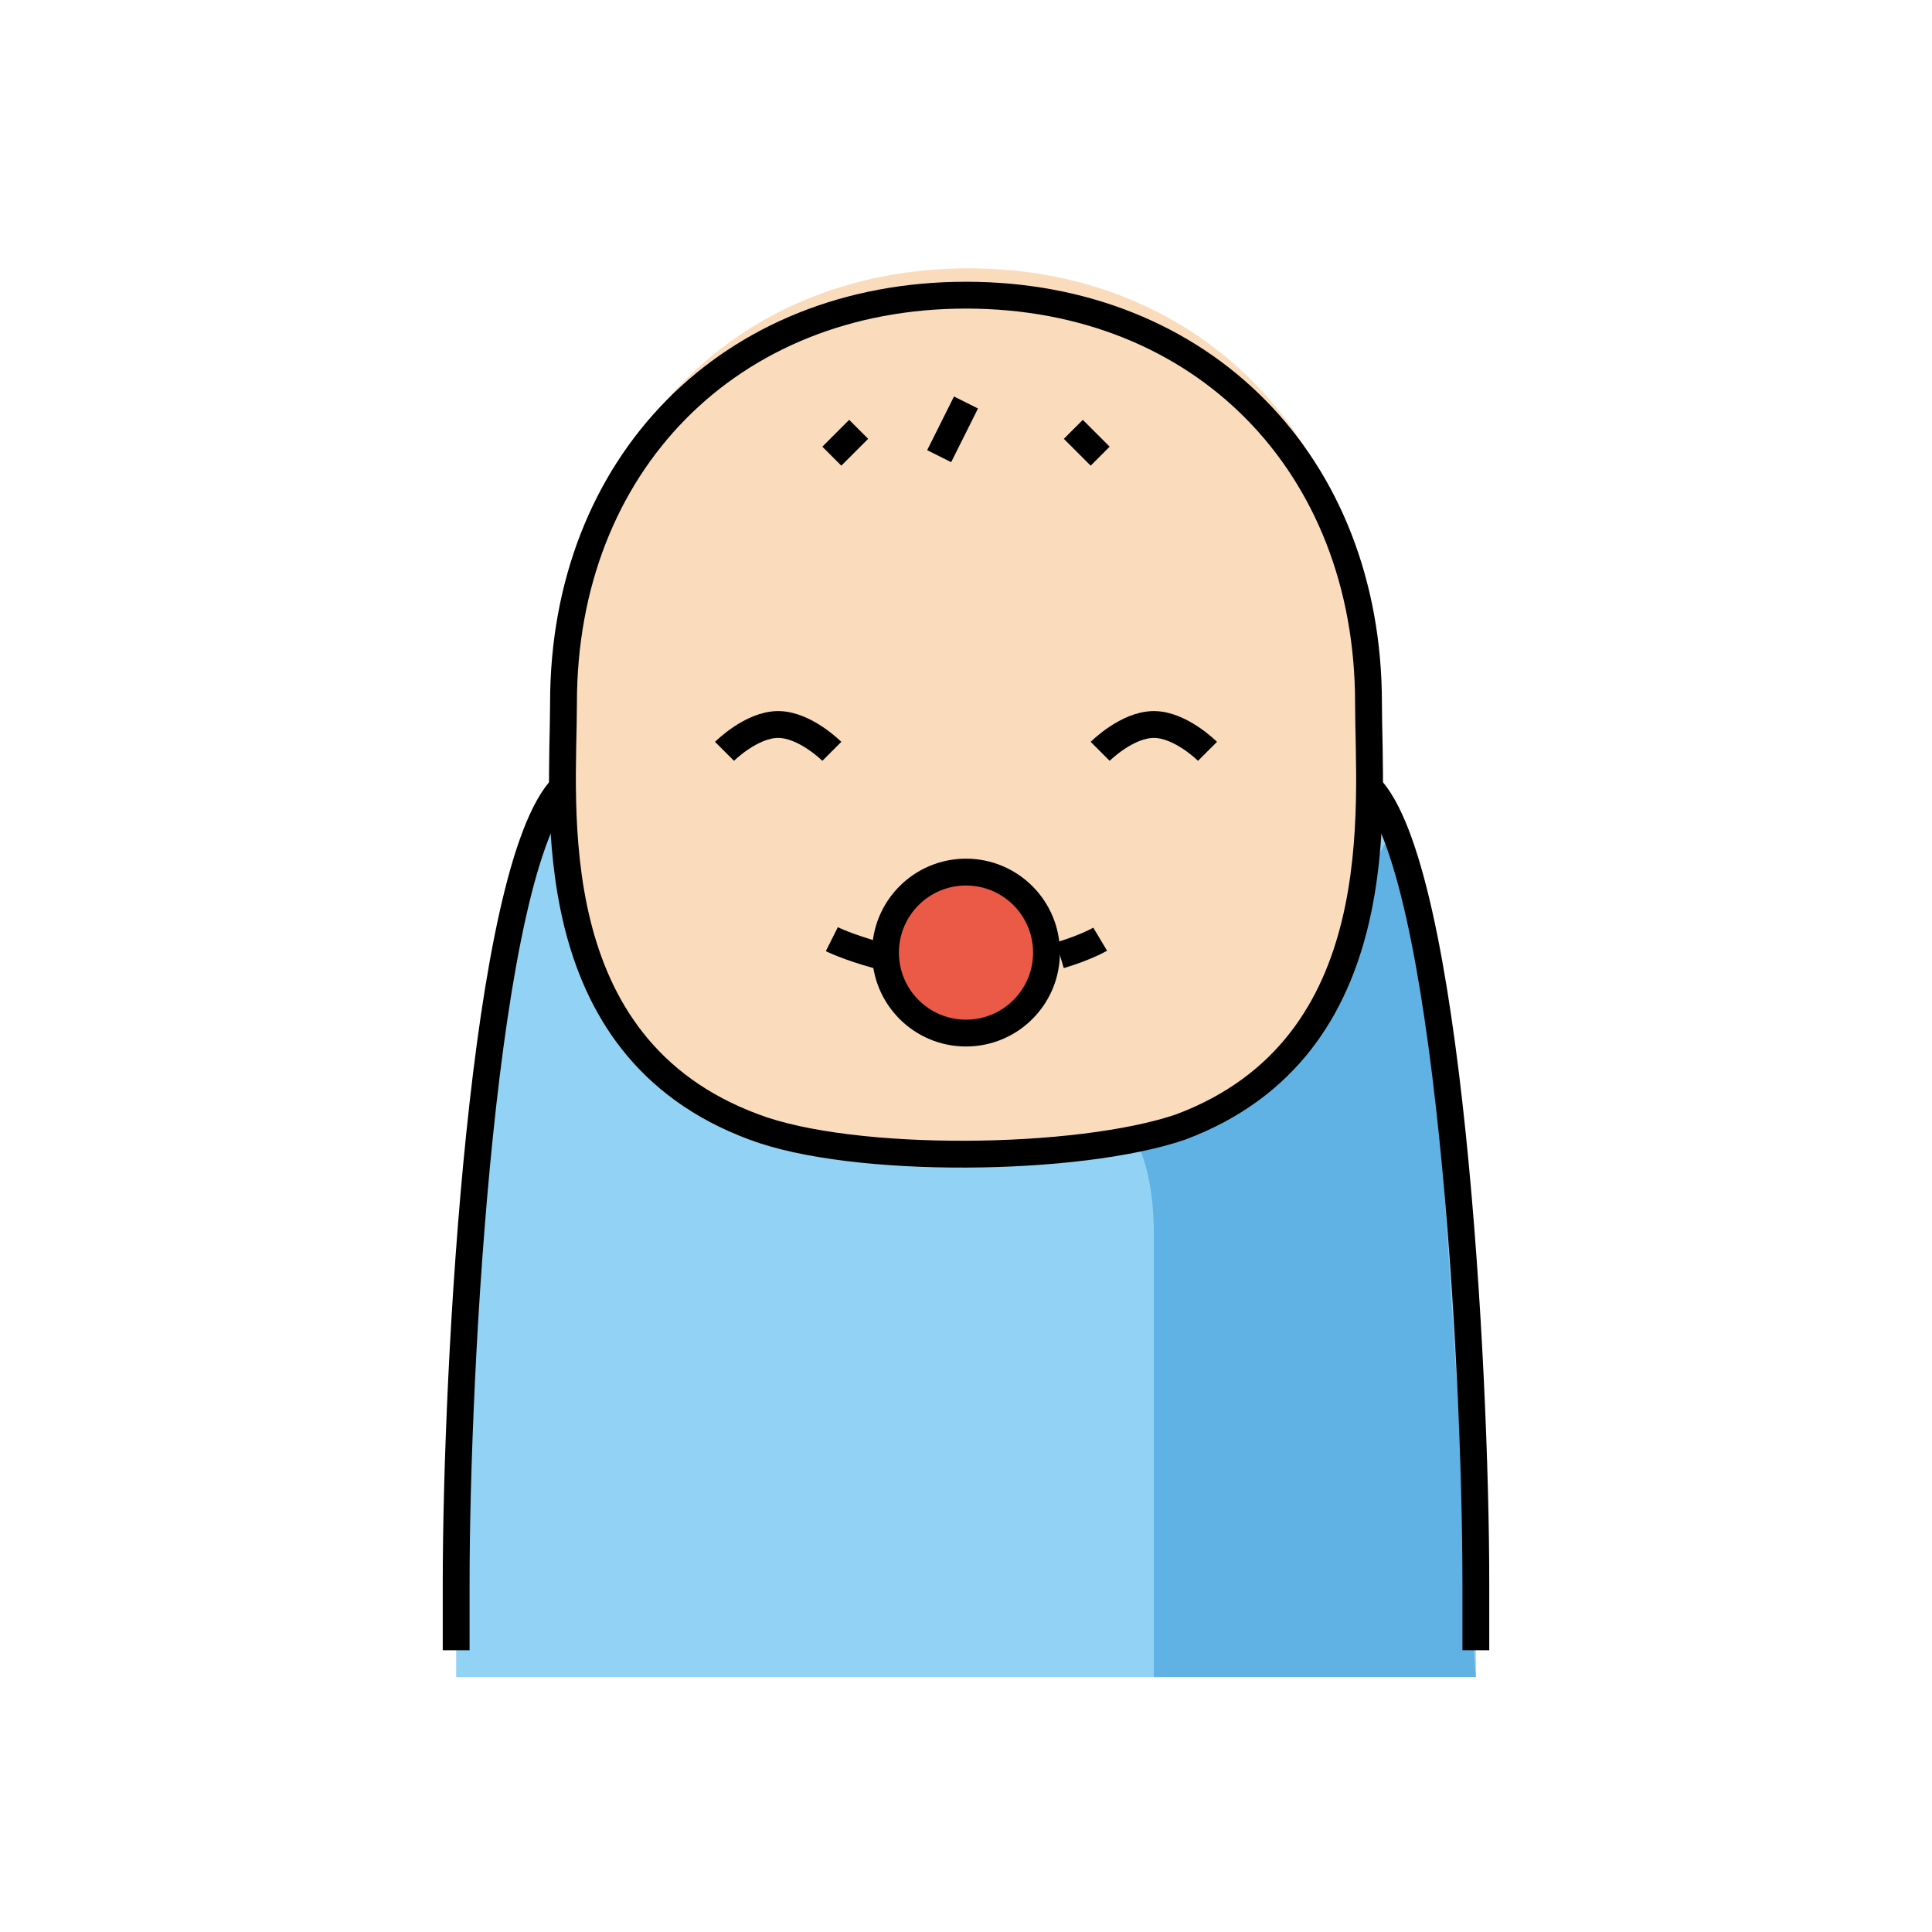 <svg id="emoji" viewBox="0 0 72 72" xmlns="http://www.w3.org/2000/svg" width="64" height="64">
  <g id="color">
    <path fill="#92D3F5" d="M17,62.5v-1.9c0-8.4,1.1-25.7,4.1-32.1h30c3,6.3,3.9,23.6,3.9,32.1v1.9H17z"/>
    <path fill="#61B2E4" d="M55,62.5H43c0,0,0-11.5,0-16.5c0-3-1-4-1-4l5.4-2.9l4.4-8l1.4,3.6L55,62.5z"/>
    <circle cx="36" cy="35.5" r="3" fill="#EA5A47"/>
  </g>
  <g id="hair"/>
  <g id="skin">
    <path fill="#fadcbc" d="M51.1,25.7c0-9.1-6.2-15.7-15-15.7s-15,6.5-15,15.7c0,6.3-0.8,12.2,7.1,16.3c0,0,3.5,1,7.9,1 c5,0,8-1.1,8-1.1C52.1,37.9,51.1,31.9,51.1,25.7z M36,38.5c-1.7,0-3-1.3-3-3s1.3-3,3-3s3,1.3,3,3S37.7,38.5,36,38.5z"/>
  </g>
  <g id="skin-shadow"/>
  <g id="line">
    <path fill="none" stroke="#000000" strokeLinecap="round" strokeMiterlimit="10" strokeWidth="2" d="M27,28c0,0,1-1,2-1s2,1,2,1"/>
    <path fill="none" stroke="#000000" strokeLinecap="round" strokeMiterlimit="10" strokeWidth="2" d="M41,28c0,0,1-1,2-1s2,1,2,1"/>
    <path fill="none" stroke="#000000" strokeLinecap="round" strokeLinejoin="round" strokeWidth="2" d="M51,29.3 c3,3,4,21.7,4,29.7v2.5"/>
    <path fill="none" stroke="#000000" strokeLinecap="round" strokeLinejoin="round" strokeWidth="2" d="M17,61.5V59 c0-8,1-26.7,4-29.7"/>
    <line x1="32" x2="31" y1="16" y2="17" fill="none" stroke="#000000" strokeLinecap="round" strokeMiterlimit="10" strokeWidth="2"/>
    <line x1="36" x2="35" y1="15" y2="17" fill="none" stroke="#000000" strokeLinecap="round" strokeMiterlimit="10" strokeWidth="2"/>
    <line x1="40" x2="41" y1="16" y2="17" fill="none" stroke="#000000" strokeLinecap="round" strokeMiterlimit="10" strokeWidth="2"/>
    <circle cx="36" cy="35.5" r="3" fill="none" stroke="#000000" strokeMiterlimit="10" strokeWidth="2"/>
    <path fill="none" stroke="#000000" strokeLinecap="round" strokeLinejoin="round" strokeMiterlimit="10" strokeWidth="2" d="M32.7,35.6C31.6,35.3,31,35,31,35"/>
    <path fill="none" stroke="#000000" strokeLinecap="round" strokeLinejoin="round" strokeMiterlimit="10" strokeWidth="2" d="M41,35c0,0-0.5,0.3-1.5,0.6"/>
    <path fill="none" stroke="#000000" strokeLinecap="round" strokeLinejoin="round" strokeWidth="2" d="M44,42c8-3,7-12,7-15.8 C51,17.3,44.8,11,36,11s-15,6.3-15,15.2C21,30,20,39,28.1,42C31.8,43.4,40.2,43.3,44,42z"/>
  </g>
</svg>
